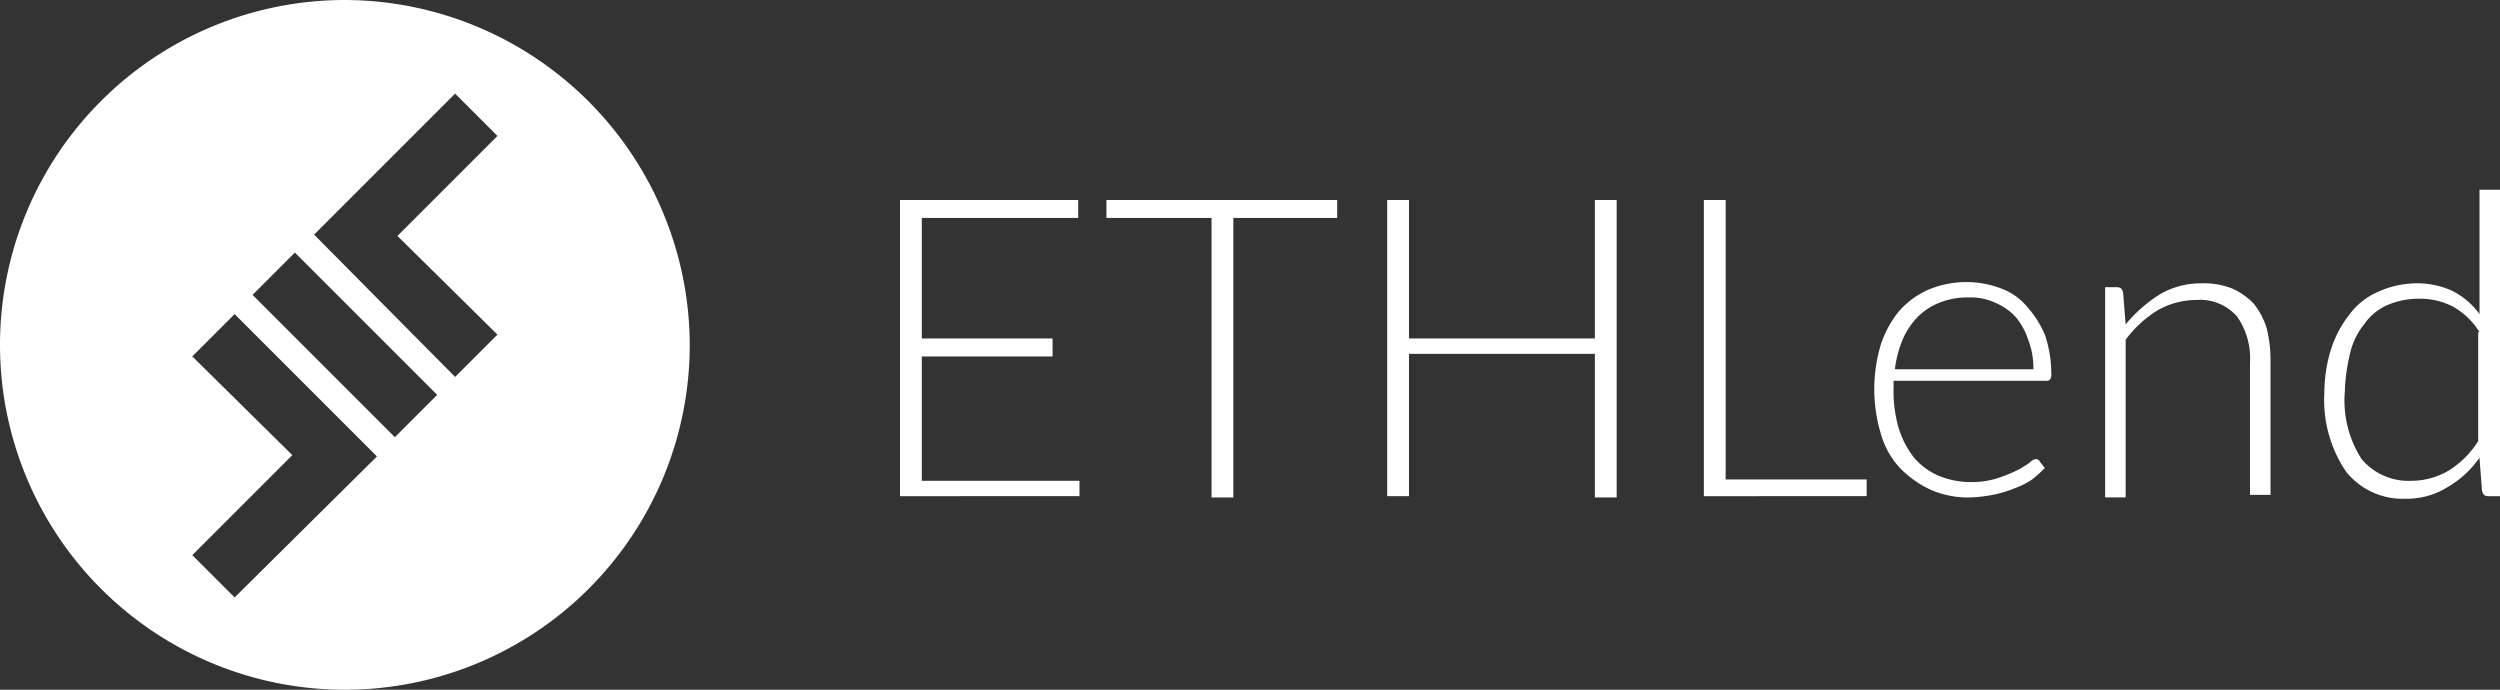 <svg xmlns="http://www.w3.org/2000/svg" id="White_logo" data-name="White logo" viewBox="0 0 120 33.108">
    <rect x="0" y="0" width="120" height="33.108" fill="#333333" stroke="none"/>
    <defs>
        <style>
            .cls-1{fill:#fff}
        </style>
    </defs>
    <g id="XMLID_2_">
        <g id="XMLID_8_" transform="translate(43.2 9.108)">
            <path id="XMLID_23_" d="M78.815 28.954v.862H70.2V15.6h8.554v.862h-7.508v5.785h6.277v.862h-6.277v5.969h7.569z" class="cls-1" transform="translate(-70.2 -15.108)"/>
            <path id="XMLID_21_" d="M97.377 16.462h-4.985v13.415h-1.046V16.462H86.3V15.6h11.077z" class="cls-1" transform="translate(-76.392 -15.108)"/>
            <path id="XMLID_19_" d="M119.215 15.6v14.277h-1.046v-6.892h-8.923v6.831H108.2V15.6h1.046v6.646h8.923V15.6z" class="cls-1" transform="translate(-84.815 -15.108)"/>
            <path id="XMLID_17_" d="M140.715 28.954v.862H132.9V15.6h1.046v13.415h6.769z" class="cls-1" transform="translate(-94.315 -15.108)"/>
            <path id="XMLID_14_" d="M147.123 26.862v.185a6.385 6.385 0 0 0 .246 1.969 4.393 4.393 0 0 0 .738 1.415 3.214 3.214 0 0 0 1.169.862 4.031 4.031 0 0 0 1.538.308 4.091 4.091 0 0 0 1.292-.185 7.161 7.161 0 0 0 .923-.369 5.412 5.412 0 0 0 .615-.369.562.562 0 0 1 .308-.185c.062 0 .185.062.185.123l.246.308a5.548 5.548 0 0 1-.615.554 3.759 3.759 0 0 1-.862.431 5.2 5.2 0 0 1-1.046.308 6.782 6.782 0 0 1-1.108.123 4.5 4.5 0 0 1-1.846-.369 4.965 4.965 0 0 1-1.477-1.046 4.006 4.006 0 0 1-.923-1.662 7.442 7.442 0 0 1 0-4.246 5.024 5.024 0 0 1 .862-1.6 4.046 4.046 0 0 1 1.415-1.046 4.715 4.715 0 0 1 3.508-.062 2.973 2.973 0 0 1 1.231.862 5.083 5.083 0 0 1 .862 1.354 5.8 5.8 0 0 1 .308 1.846.461.461 0 0 1-.062.308.226.226 0 0 1-.185.062h-7.323zm6.708-.615a3.724 3.724 0 0 0-.246-1.477 3.226 3.226 0 0 0-.615-1.108 2.812 2.812 0 0 0-.985-.677 2.755 2.755 0 0 0-1.231-.246 3.61 3.61 0 0 0-1.415.246 3.071 3.071 0 0 0-1.046.677 3.492 3.492 0 0 0-.738 1.108 5.323 5.323 0 0 0-.369 1.415h6.646z" class="cls-1" transform="translate(-99.431 -17.569)"/>
            <path id="XMLID_12_" d="M165.185 24.069a6.96 6.96 0 0 1 1.6-1.415 3.873 3.873 0 0 1 2.031-.554 3.724 3.724 0 0 1 1.477.246 3.218 3.218 0 0 1 1.046.738 3.529 3.529 0 0 1 .615 1.169 6.351 6.351 0 0 1 .185 1.6v6.4h-.985v-6.338a3.506 3.506 0 0 0-.615-2.215 2.348 2.348 0 0 0-1.969-.8 3.759 3.759 0 0 0-1.846.492 5.466 5.466 0 0 0-1.538 1.415v7.569h-.986V22.285h.554c.185 0 .246.062.308.246z" class="cls-1" transform="translate(-106.354 -17.608)"/>
            <path id="XMLID_9_" d="M189.731 14.862v14.646h-.554c-.185 0-.246-.062-.308-.246l-.123-1.6a4.752 4.752 0 0 1-1.538 1.415 3.661 3.661 0 0 1-1.969.554 3.49 3.49 0 0 1-2.892-1.292 6.126 6.126 0 0 1-1.046-3.815 7.028 7.028 0 0 1 .308-2.031 5.336 5.336 0 0 1 .862-1.662 3.376 3.376 0 0 1 1.354-1.108 4.523 4.523 0 0 1 1.846-.431 4.017 4.017 0 0 1 1.785.369 3.664 3.664 0 0 1 1.292 1.108V14.8h.985zm-.985 6.769a3.5 3.5 0 0 0-1.292-1.231 3.407 3.407 0 0 0-1.6-.369 3.8 3.8 0 0 0-1.538.308 2.634 2.634 0 0 0-1.108.923 3.373 3.373 0 0 0-.677 1.415 8.322 8.322 0 0 0-.246 1.785 5.2 5.2 0 0 0 .8 3.262 2.942 2.942 0 0 0 2.4 1.046 3.53 3.53 0 0 0 1.785-.492 4.44 4.44 0 0 0 1.415-1.415v-5.232z" class="cls-1" transform="translate(-112.931 -14.8)"/>
        </g>
        <g id="Group_53" data-name="Group 53">
            <path id="XMLID_3_" d="M16.554 0a16.554 16.554 0 1 0 16.554 16.554A16.6 16.6 0 0 0 16.554 0zm-5.292 28.677l-2.031-2.031 4.8-4.8-4.8-4.738 2.031-2.031 6.831 6.831zm7.692-7.692l-6.831-6.831 2.031-2.031 6.831 6.831zm4.923-4.923l-2.031 2.031-6.769-6.831 6.769-6.769 2.031 2.031-4.8 4.8z" class="cls-1"/>
        </g>
    </g>
</svg>
